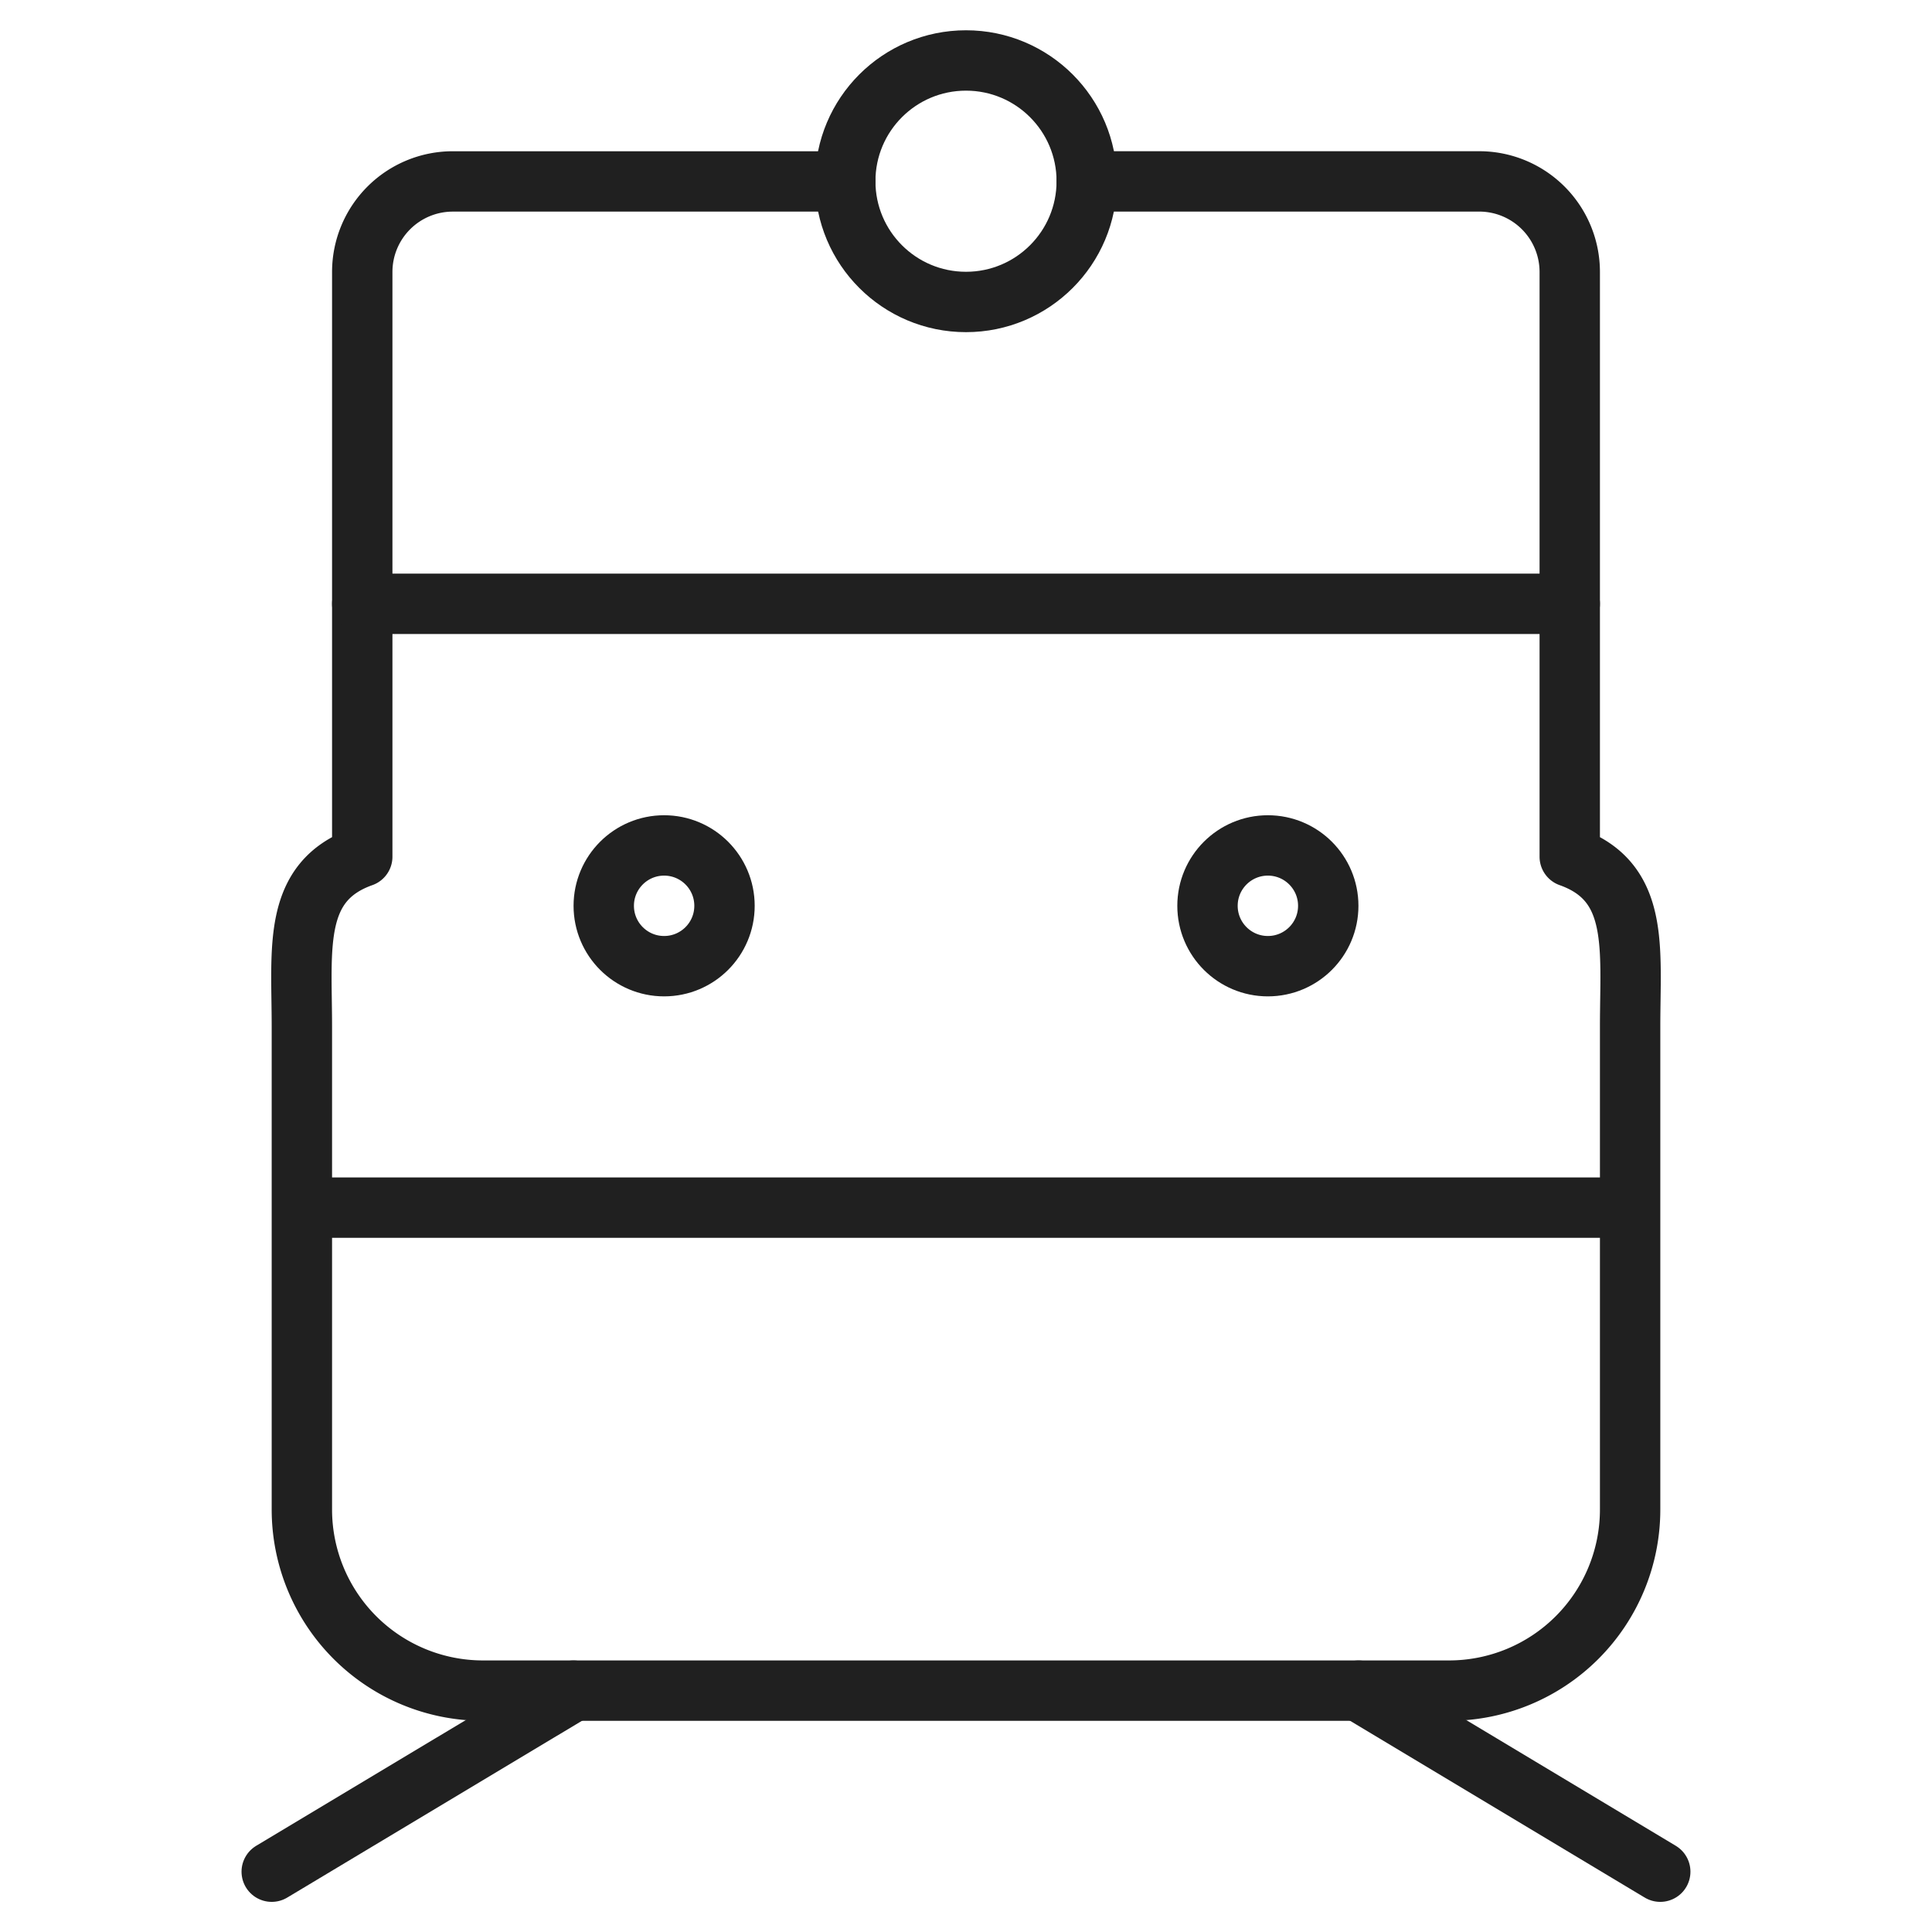<svg viewBox="0 0 64 64" xmlns="http://www.w3.org/2000/svg" aria-labelledby="title" aria-describedby="desc"><path d="M18.999 56.005l-9.998 5.997m36.001-5.997l9.996 5.997" stroke-width="2" stroke-linejoin="round" stroke-linecap="round" stroke="#202020" fill="none" data-name="layer2"/><path stroke-width="2" stroke-linejoin="round" stroke-linecap="round" stroke="#202020" fill="none" d="M28 6.01H15a3 3 0 0 0-3 3v19.369c-2.326.827-2 3.024-2 5.633v15.992a6 6 0 0 0 6 6h32a6 6 0 0 0 6-6V34.012c0-2.609.326-4.806-2-5.633V9.009a3 3 0 0 0-3-3H36M10 40.004h44" data-name="layer1"/><circle stroke-width="2" stroke-linejoin="round" stroke-linecap="round" stroke="#202020" fill="none" r="4" cy="6.003" cx="32" data-name="layer2"/><circle stroke-width="2" stroke-linejoin="round" stroke-linecap="round" stroke="#202020" fill="none" r="2" cy="30.006" cx="22" data-name="layer1"/><circle stroke-width="2" stroke-linejoin="round" stroke-linecap="round" stroke="#202020" fill="none" r="2" cy="30.006" cx="42" data-name="layer1"/><path d="M12 20.002h40" stroke-width="2" stroke-linejoin="round" stroke-linecap="round" stroke="#202020" fill="none" data-name="layer1"/></svg>